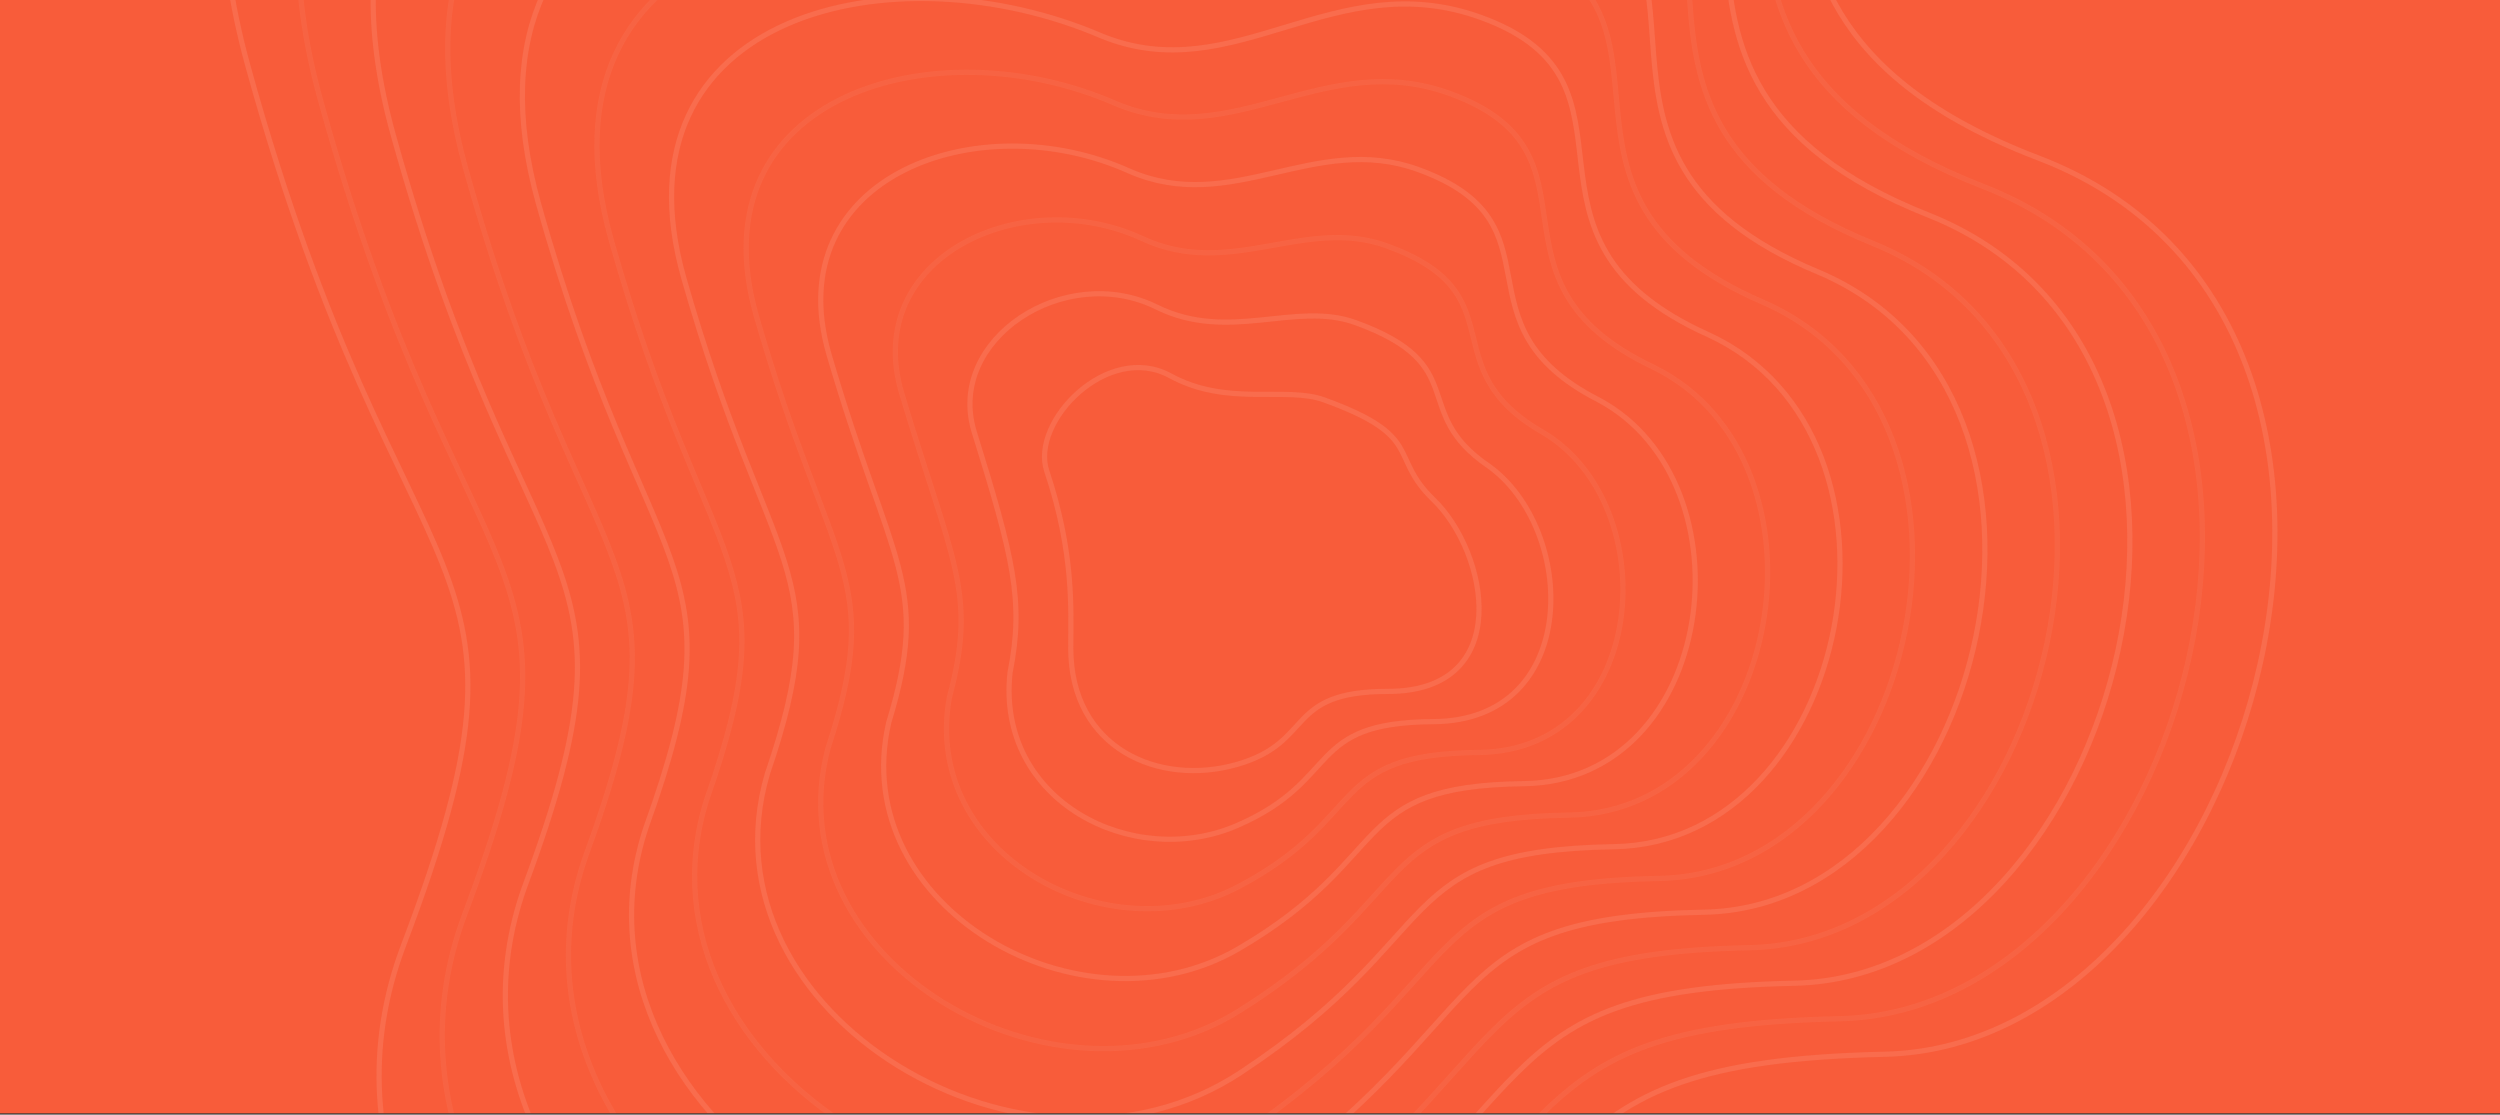 <svg width="1440" height="642" viewBox="0 0 1440 642" fill="none" xmlns="http://www.w3.org/2000/svg">
<rect x="0" y="0" width="1440" height="642" fill="#333333" stroke="none"/>
<g clip-path="url(#clip0_114_11329)">
<rect width="1440" height="641.28" fill="#F85C3A"/>
<g opacity="0.1">
<path d="M142.824 38.087C60.089 -261.719 366.571 -292.236 587.749 -201.71C716.797 -155.154 801.545 -299.94 961.41 -242.158C1121.27 -184.375 929.63 -2.36 1174.24 91.055C1418.85 184.47 1299.44 602.429 1085.64 607.245C871.847 612.06 930.592 682.362 716.797 843.19C503.002 1004.02 142.824 780.592 232.387 544.647C321.95 308.702 232.386 362.632 142.824 38.087Z" stroke="#FCFCFC" stroke-width="3"/>
<path d="M602.962 271.411C593.416 242.856 638.129 196.79 674.082 216.449C707.006 234.452 740.532 222.31 762.682 230.336C820.994 251.465 799.545 262.65 825.612 287.744C857.332 318.28 872.469 398.242 799.545 398.242C739.569 398.242 757.514 427.372 712.604 440.279C667.693 453.186 616.761 431.215 616.761 373.372C616.761 351.65 618.861 318.97 602.962 271.411Z" stroke="#FCFCFC" stroke-width="3"/>
<path opacity="0.5" d="M184.648 57.841C108.567 -217.306 391.252 -249.236 595.592 -165.153C715.901 -121.192 795.992 -253.92 943.337 -200.661C1093.97 -146.211 917.797 20.274 1142.54 107.478C1367.8 195.177 1260.62 582.41 1059.63 586.787C859.815 591.165 914.852 657.724 716.409 805.105C517.967 952.485 185.903 747.374 267.324 527.619C348.745 311.149 267.514 357.206 184.648 57.841Z" stroke="#FCFCFC" stroke-width="3"/>
<path d="M226.474 77.597C157.046 -172.891 415.934 -206.235 603.435 -128.594C715.005 -87.229 790.44 -207.898 925.266 -159.162C1066.67 -108.044 905.966 42.911 1110.84 123.904C1316.75 205.887 1221.8 562.392 1033.61 566.332C847.785 570.271 899.112 633.088 716.023 767.021C532.934 900.954 228.983 714.157 302.262 510.594C375.54 313.598 302.643 351.781 226.474 77.597Z" stroke="#FCFCFC" stroke-width="3"/>
<path opacity="0.5" d="M268.299 97.353C205.525 -128.476 440.615 -163.233 611.278 -92.034C714.11 -53.265 784.888 -161.876 907.194 -117.663C1039.36 -69.877 894.135 65.547 1079.14 140.33C1265.7 216.596 1182.97 542.374 1007.6 545.876C835.754 549.378 883.372 608.452 715.637 728.938C547.901 849.424 272.063 680.94 337.2 493.568C402.336 316.047 337.772 346.357 268.299 97.353Z" stroke="#FCFCFC" stroke-width="3"/>
<path d="M310.125 117.112C254.004 -84.058 465.297 -120.229 619.121 -55.472C713.215 -19.299 779.336 -115.851 889.123 -76.162C1012.06 -31.708 882.304 88.187 1047.45 156.758C1214.64 227.308 1144.15 522.359 981.585 525.423C823.724 528.488 867.633 583.818 715.25 690.857C562.868 797.895 315.143 647.726 372.138 476.545C429.132 318.499 372.901 340.935 310.125 117.112Z" stroke="#FCFCFC" stroke-width="3"/>
<path opacity="0.5" d="M351.951 137.871C302.483 -38.639 489.979 -76.224 626.965 -17.91C712.319 15.668 773.785 -68.826 871.052 -33.66C984.756 7.462 870.473 111.827 1015.75 174.187C1163.59 239.021 1105.33 503.345 955.571 505.971C811.693 508.598 851.893 560.185 714.864 653.777C577.834 747.368 358.223 615.513 407.075 460.523C455.928 321.952 408.03 336.514 351.951 137.871Z" stroke="#FCFCFC" stroke-width="3"/>
<path d="M393.778 159.814C350.964 7.963 514.663 -31.035 634.809 20.837C711.426 51.818 768.234 -20.617 852.982 10.026C957.455 47.816 858.644 136.65 984.05 192.799C1112.54 251.917 1066.51 485.514 929.558 487.703C799.664 489.892 836.155 537.736 714.479 617.88C592.803 698.024 401.305 584.483 442.015 445.684C482.725 326.588 443.16 333.276 393.778 159.814Z" stroke="#FCFCFC" stroke-width="3"/>
<path opacity="0.5" d="M435.606 181.823C399.446 54.631 539.347 14.219 642.656 59.648C710.533 88.034 762.685 27.658 834.914 53.777C930.154 88.235 846.816 161.539 952.354 211.477C1061.49 264.879 1027.7 467.749 903.547 469.5C787.637 471.251 820.419 515.352 714.096 582.049C607.772 648.745 444.387 553.518 476.956 430.911C509.524 331.289 478.292 330.104 435.606 181.823Z" stroke="#FCFCFC" stroke-width="3"/>
<path d="M477.435 203.927C447.929 101.394 564.033 59.569 650.502 98.555C709.641 124.346 757.137 76.028 816.846 97.624C902.854 128.75 834.988 186.524 920.659 230.251C1010.44 277.936 988.88 450.079 877.537 451.392C775.61 452.706 804.683 493.064 713.713 546.314C622.743 599.563 487.471 522.65 511.897 416.233C536.323 336.087 513.424 327.027 477.435 203.927Z" stroke="#FCFCFC" stroke-width="3"/>
<path opacity="0.5" d="M519.267 226.17C496.414 148.297 588.721 105.058 658.352 137.602C708.753 160.797 751.592 124.538 798.781 141.61C875.558 169.404 823.164 211.648 888.966 249.164C959.394 291.133 950.066 432.549 851.529 433.424C763.586 434.3 788.95 470.916 713.333 510.718C637.716 550.519 530.558 491.921 546.842 401.695C563.126 341.023 548.56 324.09 519.267 226.17Z" stroke="#FCFCFC" stroke-width="3"/>
<path d="M561.106 248.625C544.907 195.411 613.416 150.759 666.209 176.861C707.871 197.459 746.053 173.259 780.723 185.808C848.267 210.269 811.346 236.984 857.281 268.289C908.355 304.542 911.259 415.23 825.529 415.668C751.569 416.106 773.224 448.979 712.96 475.333C652.696 501.688 573.651 461.403 581.793 387.368C589.935 346.172 583.702 321.365 561.106 248.625Z" stroke="#FCFCFC" stroke-width="3"/>
</g>
</g>
<defs>
<clipPath id="clip0_114_11329">
<rect width="1440" height="641.28" fill="white"/>
</clipPath>
</defs>
</svg>
